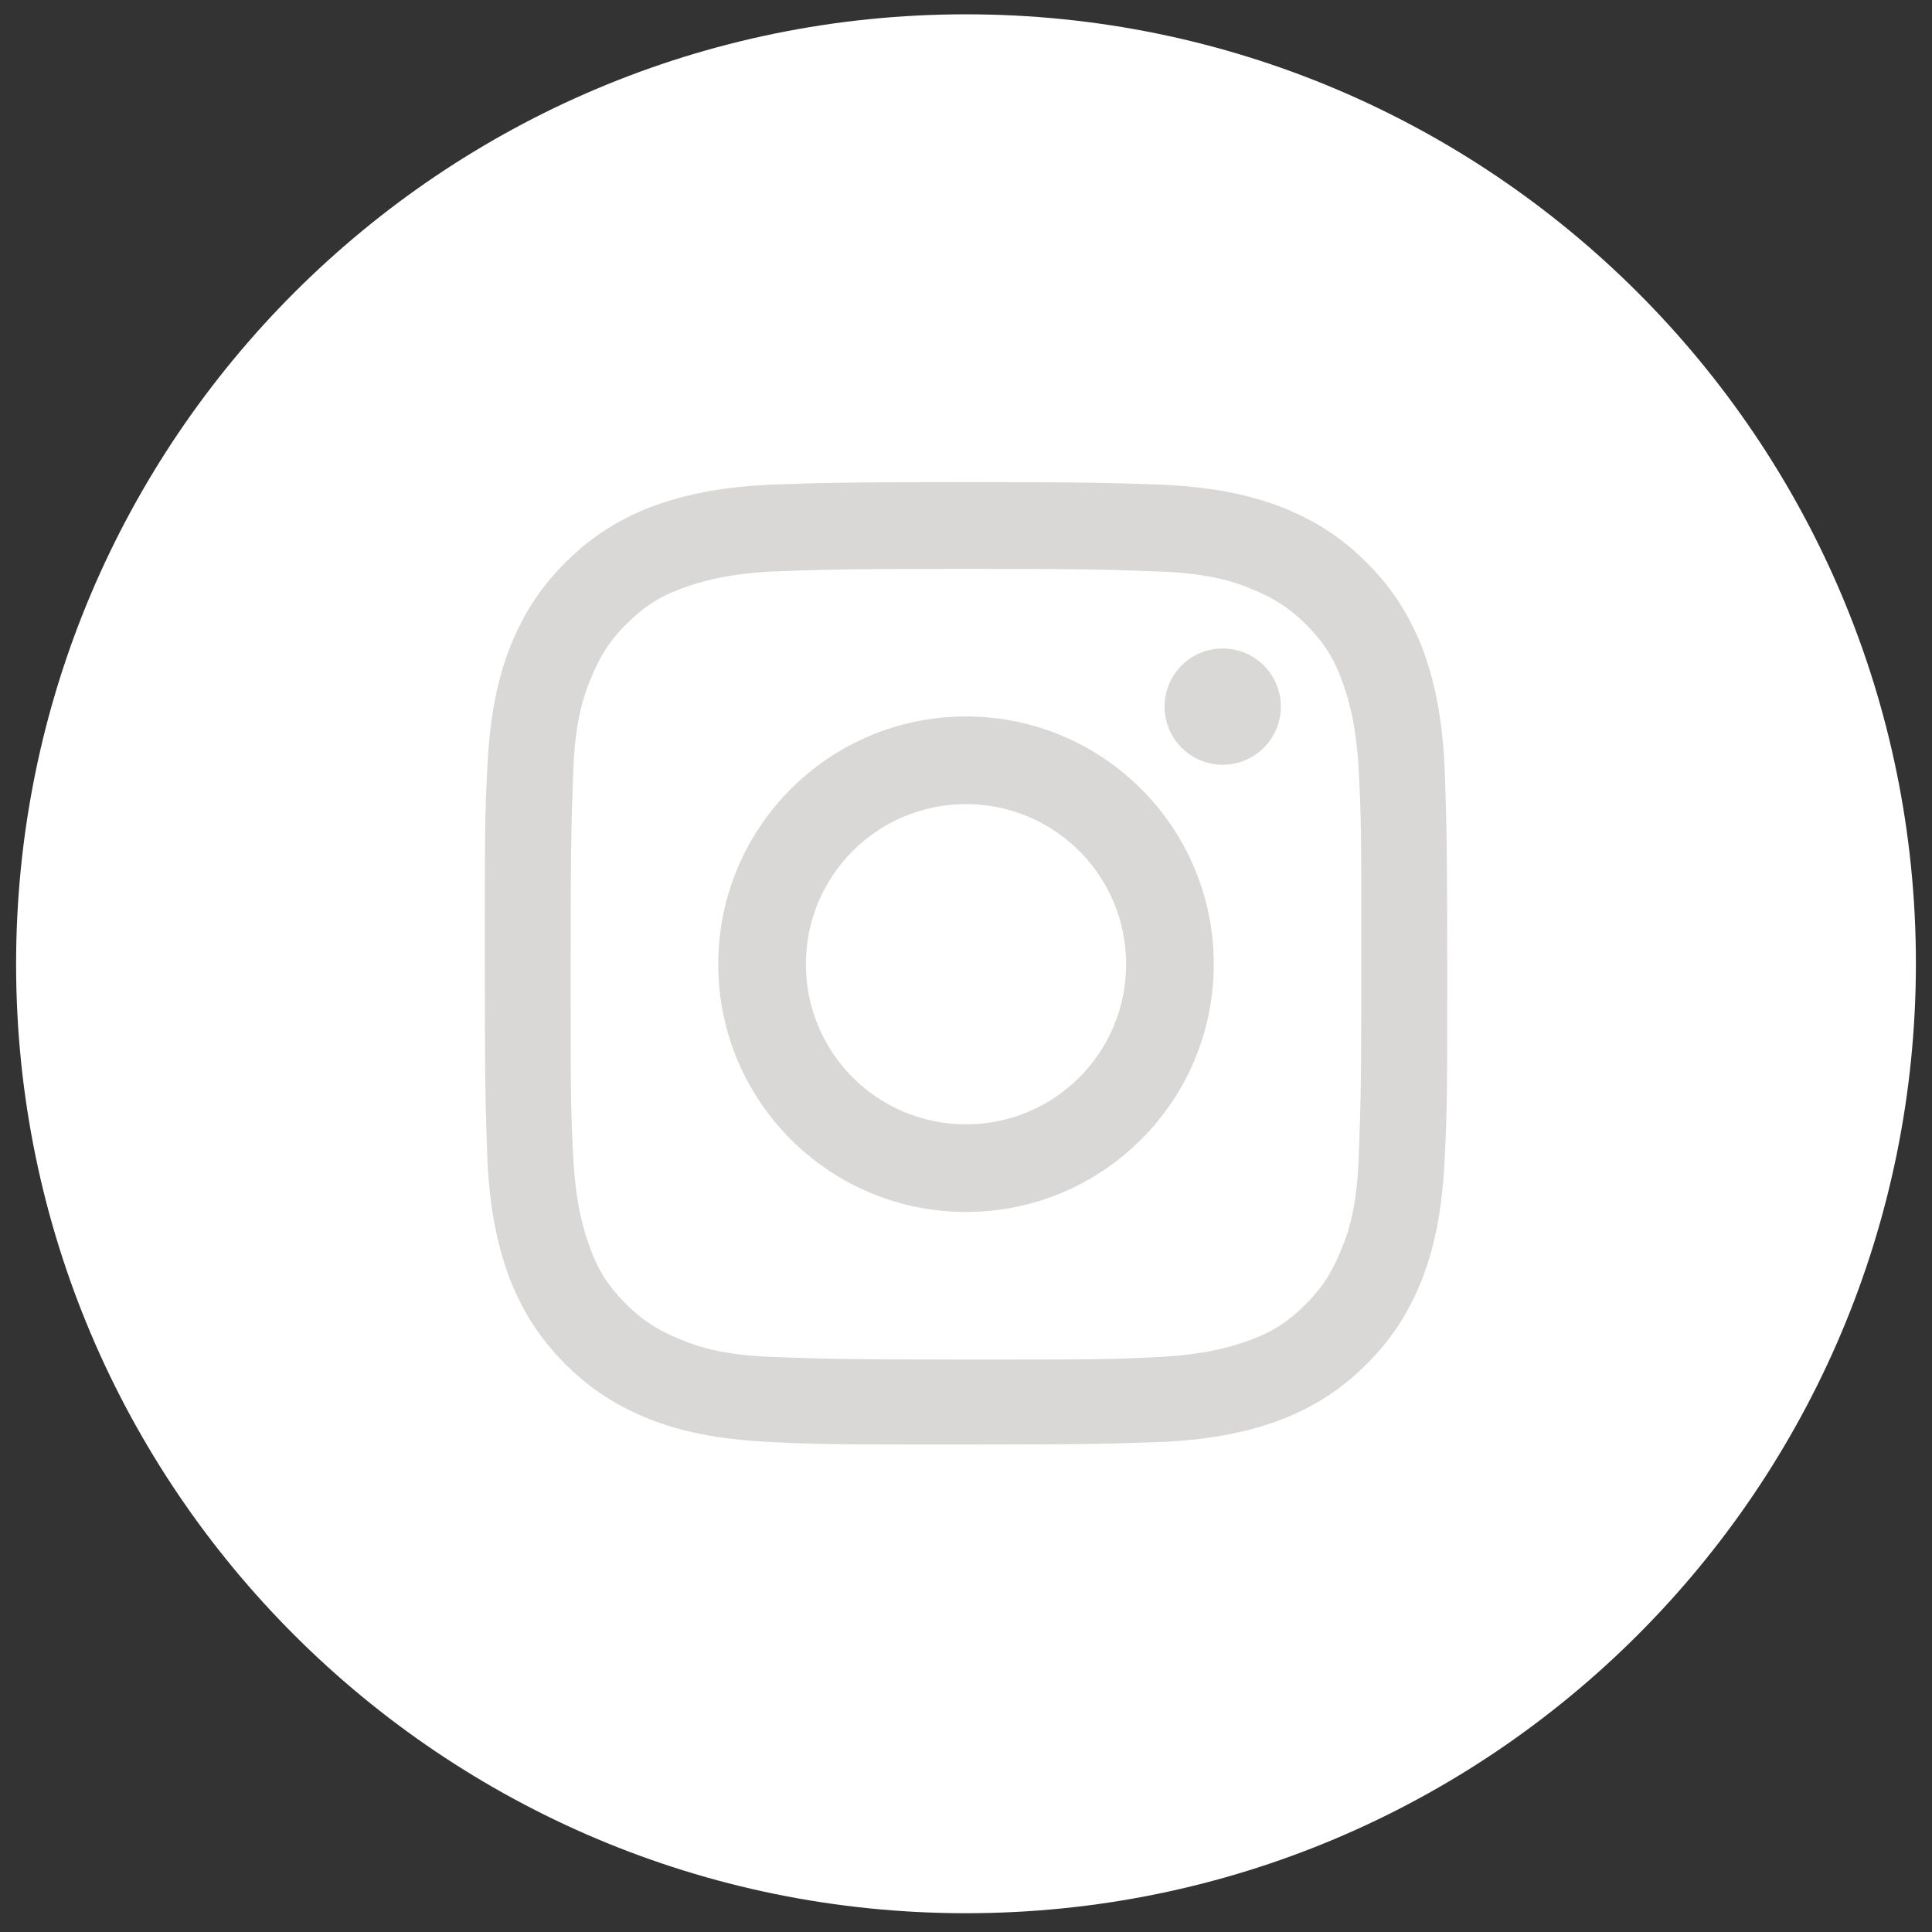 <?xml version="1.0" encoding="utf-8"?>
<!-- Generator: Adobe Illustrator 24.2.0, SVG Export Plug-In . SVG Version: 6.00 Build 0)  -->
<svg version="1.1" id="Layer_1" xmlns="http://www.w3.org/2000/svg" xmlns:xlink="http://www.w3.org/1999/xlink" x="0px" y="0px"
	 viewBox="0 0 216 216" style="enable-background:new 0 0 216 216;" xml:space="preserve">
<rect x="0" y="0" width="216" height="216" fill="#333333" stroke="none"/>
<style type="text/css">
	.st0{fill:#FFFFFF;}
	.st1{fill:#D9D8D6;}
</style>
<path class="st0" d="M108,213.9c58.6,0,106.2-47.5,106.2-106.2C214.2,49.1,166.6,1.6,108,1.6S1.8,49.1,1.8,107.8
	C1.8,166.4,49.4,213.9,108,213.9"/>
<g>
	<path class="st1" d="M108,63.6c14.4,0,16.1,0.1,21.8,0.3c5.2,0.2,8.1,1.1,10,1.9c2.5,1,4.3,2.1,6.2,4s3.1,3.7,4,6.2
		c0.7,1.9,1.6,4.7,1.9,10c0.3,5.7,0.3,7.4,0.3,21.8s-0.1,16.1-0.3,21.8c-0.2,5.2-1.1,8.1-1.9,10c-1,2.5-2.1,4.3-4,6.2
		s-3.7,3.1-6.2,4c-1.9,0.7-4.7,1.6-10,1.9c-5.7,0.3-7.4,0.3-21.8,0.3s-16.1-0.1-21.8-0.3c-5.2-0.2-8.1-1.1-10-1.9
		c-2.5-1-4.3-2.1-6.2-4c-1.9-1.9-3.1-3.7-4-6.2c-0.7-1.9-1.6-4.7-1.9-10c-0.3-5.7-0.3-7.4-0.3-21.8s0.1-16.1,0.3-21.8
		c0.2-5.2,1.1-8.1,1.9-10c1-2.5,2.1-4.3,4-6.2c1.9-1.9,3.7-3.1,6.2-4c1.9-0.7,4.7-1.6,10-1.9C91.9,63.7,93.6,63.6,108,63.6
		 M108,53.9c-14.6,0-16.5,0.1-22.2,0.3c-5.7,0.3-9.6,1.2-13.1,2.5c-3.5,1.4-6.5,3.2-9.5,6.2s-4.8,6-6.2,9.5
		c-1.3,3.4-2.2,7.3-2.5,13.1c-0.3,5.7-0.3,7.6-0.3,22.2s0.1,16.5,0.3,22.2c0.3,5.7,1.2,9.6,2.5,13.1c1.4,3.5,3.2,6.5,6.2,9.5
		s6,4.8,9.5,6.2c3.4,1.3,7.3,2.2,13.1,2.5c5.7,0.3,7.6,0.3,22.2,0.3s16.5-0.1,22.2-0.3c5.7-0.3,9.6-1.2,13.1-2.5
		c3.5-1.4,6.5-3.2,9.5-6.2s4.8-6,6.2-9.5c1.3-3.4,2.2-7.3,2.5-13.1c0.3-5.7,0.3-7.6,0.3-22.2s-0.1-16.5-0.3-22.2
		c-0.3-5.7-1.2-9.6-2.5-13.1c-1.4-3.5-3.2-6.5-6.2-9.5s-6-4.8-9.5-6.2c-3.4-1.3-7.3-2.2-13.1-2.5C124.5,54,122.6,53.9,108,53.9
		L108,53.9z"/>
	<path class="st1" d="M108,80.1c-15.3,0-27.7,12.4-27.7,27.7s12.4,27.7,27.7,27.7s27.7-12.4,27.7-27.7S123.3,80.1,108,80.1z
		 M108,125.7c-9.9,0-17.9-8-17.9-17.9s8-17.9,17.9-17.9s17.9,8,17.9,17.9S117.9,125.7,108,125.7z"/>
	<circle class="st1" cx="136.7" cy="79" r="6.5"/>
</g>
</svg>
